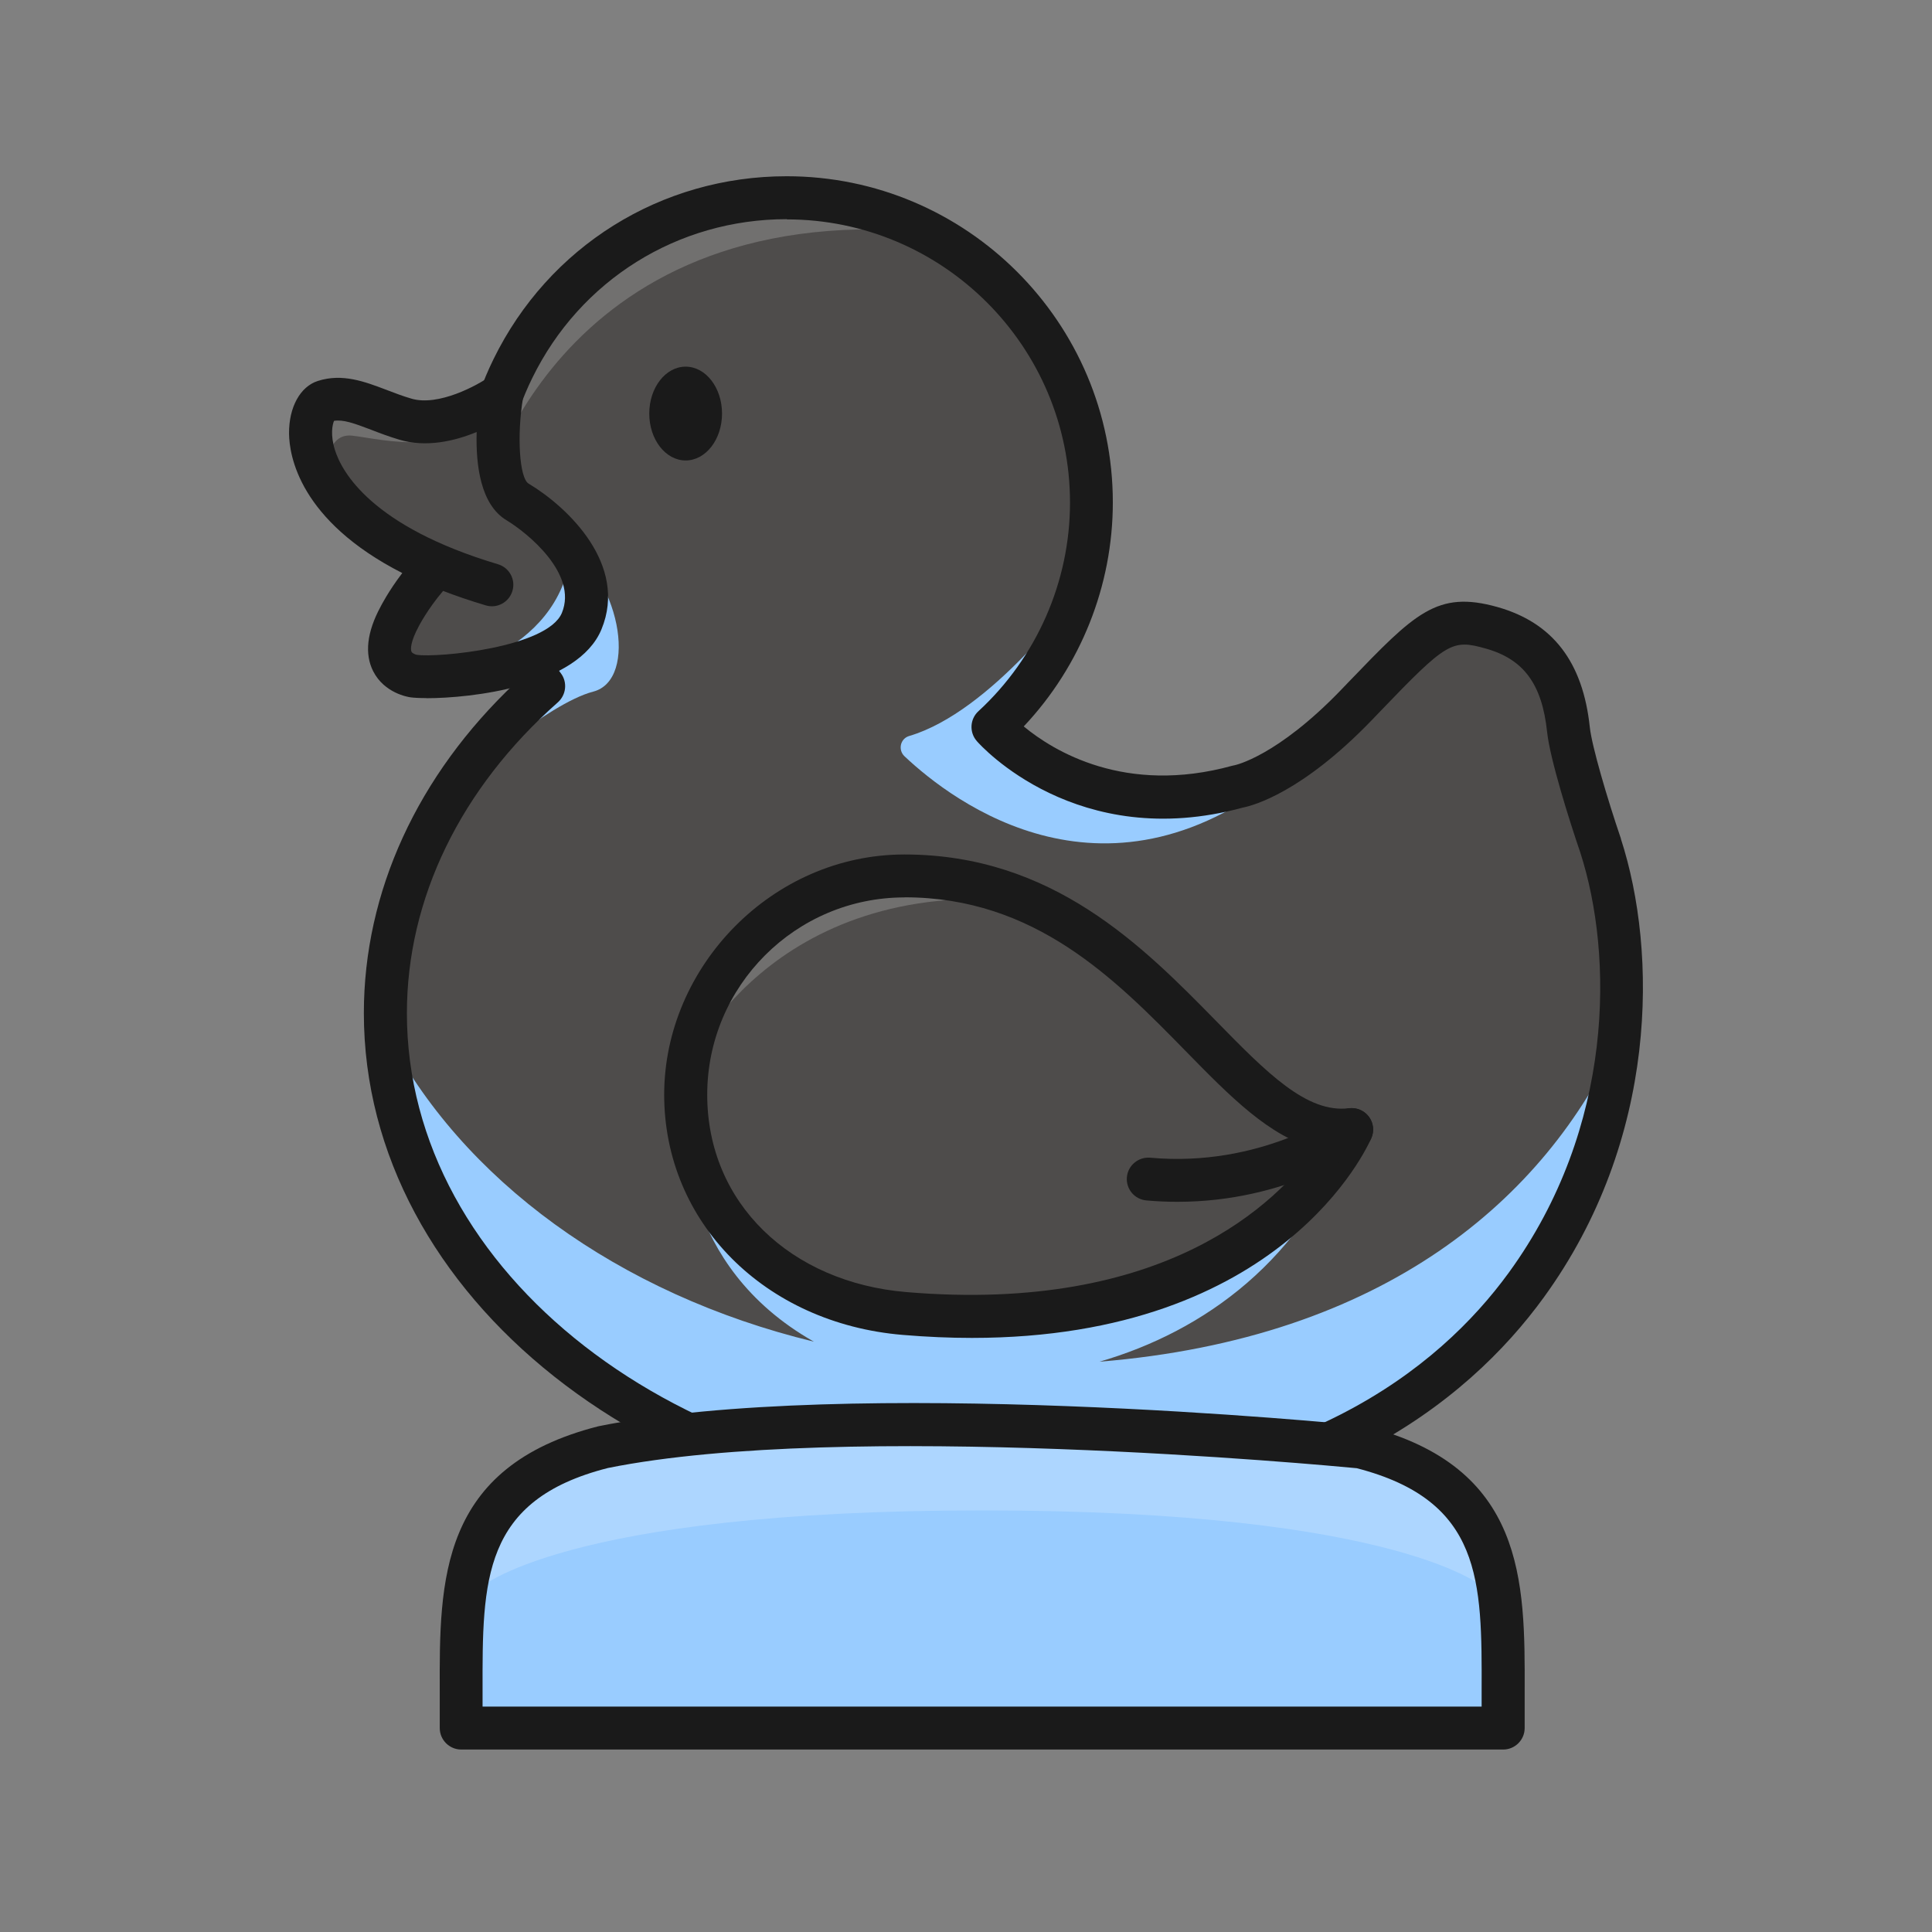 <svg
	version="1.1"
	id="Layer_1"
	xmlns="http://www.w3.org/2000/svg"
	xmlns:xlink="http://www.w3.org/1999/xlink"
	x="0px"
	y="0px"
	viewBox="0 0 180 180"
	style="enable-background: new 0 0 180 180"
	xml:space="preserve"
>
	<rect x="0" y="0" width="180" height="180" fill="#808080" stroke="none"/>
	<defs>
		<style>
			.cls-1 {
				fill: #fff;
			}
			.cls-2 {
				opacity: 0.2;
			}
			.cls-3 {
				fill: #99ccff;
			}
			.cls-4 {
				fill: #4e4c4b;
			}

			.cls-6 {
				fill: #1a1a1a;
			}
		</style>
	</defs>
	<g>
		<g>
			<path
				class="cls-4"
				d="M149.13,78.78c-1.1-3.23-2.77-8.64-3-10.81-.51-4.89-2.57-8.2-7.18-9.49-4.62-1.3-5.9,.27-12.57,7.2-6.67,6.93-11.02,7.59-11.02,7.59-14.26,3.93-22.45-5.1-22.85-5.56,5.64-5.19,9.18-12.63,9.18-20.9,0-15.68-12.71-28.39-28.39-28.39-11.2,0-20.89,6.49-25.51,15.92-1.84,3.77-2.88,8-2.88,12.47,0,6.43,2.14,12.36,5.74,17.11-9.17,8.1-14.74,18.77-14.74,30.47,0,25.34,26.15,45.88,58.41,45.88,51.3,0,61.84-39.74,54.82-61.49Z"
			/>
			<g class="cls-3">
				<path
					d="M102.39,126.88c9.81-2.83,19.13-9.56,23.53-21.65l-6.1,7.76-5.34,3.87-8.95,3.8-7.63,1.54-6.4,.44-7.24-.27-7.33-1.75-6.18-3.77-4.37-5.29-2.5-6.34s-.73,12.61,11.95,19.78c-18.2-4.41-32.87-15.12-39.88-28.89,1.16,24.53,26.84,44.15,58.37,44.15,39.04,0,54.48-23.01,56.53-43.6-6.85,15-21.81,28.04-48.45,30.21Z"
				/>
			</g>
			<g class="cls-2">
				<path class="cls-1" d="M86.31,21.59c-3.9-2.02-8.32-3.16-13.02-3.16-15.68,0-28.39,12.71-28.39,28.39,0,0,6.43-28.25,41.41-25.23Z" />
			</g>
			<g class="cls-2">
				<path class="cls-1" d="M64.07,99.24s7.52-17.65,31.6-15.28l-5.27-1.44-6.14-.9-6,.9-5.23,2.48-4.35,3.88-3.06,4.9-1.54,5.47Z" />
			</g>
			<g class="cls-3">
				<path
					d="M120.2,71.51h0c-17.24,7.75-27.25-3.29-27.69-3.8,3.64-3.35,6.4-7.64,7.9-12.49-.23,.32-8.04,11.09-15.7,13.35-.83,.24-1.07,1.29-.44,1.89,4.54,4.28,19.02,15.31,35.93,1.05Z"
				/>
			</g>
			<g class="cls-3">
				<path
					d="M42.79,72.77c.2-.17,8.28-7.25,12.47-8.33,4.25-1.09,2.62-10.81-3.26-14.56-1.94-1.23-4.21,.45-6.38,3.25,.91,3.98,2.64,7.64,5.03,10.79-3.04,2.68-5.68,5.65-7.85,8.84Z"
				/>
			</g>
			<ellipse class="cls-6" cx="63.88" cy="38.53" rx="3.39" ry="4.37" />
			<path
				class="cls-6"
				d="M90.54,124.65c-2.04,0-4.18-.09-6.44-.28-12.87-1.08-22.22-10.49-22.22-22.38s10.04-22.38,22.38-22.38c13.83,0,22.26,8.6,29.04,15.51,4.72,4.82,8.45,8.62,12.38,8.13,.71-.09,1.41,.21,1.85,.78,.43,.57,.52,1.33,.24,1.99-.35,.81-8.29,18.63-37.23,18.63Zm-6.27-41.04c-10.14,0-18.38,8.25-18.38,18.38s7.8,17.49,18.55,18.39c24.15,2.04,34.57-8.39,38.12-13.39-4.26-1.06-7.96-4.84-12.11-9.08-6.57-6.71-14.03-14.31-26.18-14.31Z"
			/>
			<path
				class="cls-6"
				d="M109.71,111.97c-.94,0-1.91-.04-2.91-.13-1.1-.1-1.91-1.07-1.81-2.17,.1-1.1,1.08-1.9,2.17-1.81,10.27,.94,17.52-4.19,17.6-4.24,.9-.64,2.15-.44,2.79,.45,.65,.89,.45,2.14-.44,2.79-.31,.23-7.17,5.11-17.4,5.11Z"
			/>
			<path
				class="cls-6"
				d="M94.31,142.27c-33.31,0-60.41-21.48-60.41-47.88,0-11.29,4.99-22.15,14.09-30.75-3.33-4.99-5.09-10.77-5.09-16.83,0-4.68,1.04-9.18,3.08-13.35,5.15-10.51,15.61-17.04,27.31-17.04,16.76,0,30.39,13.63,30.39,30.39,0,7.76-3,15.25-8.3,20.87,2.73,2.26,9.43,6.42,19.44,3.66,.08-.02,.15-.04,.23-.05,0,0,3.91-.8,9.89-7.01l.7-.73c6.17-6.41,8.24-8.57,13.85-7,5.17,1.45,7.99,5.12,8.63,11.21,.19,1.76,1.63,6.66,2.9,10.38v.03c3.4,10.48,3.54,27.97-7.22,42.75-7.09,9.74-21.43,21.36-49.49,21.36ZM73.3,20.42c-10.16,0-19.24,5.67-23.71,14.8-1.78,3.62-2.68,7.52-2.68,11.59,0,5.79,1.85,11.29,5.34,15.91,.63,.83,.51,2.01-.27,2.71-9.07,8.01-14.07,18.3-14.07,28.97,0,24.19,25.31,43.88,56.41,43.88,26.37,0,39.71-10.72,46.25-19.71,9.87-13.56,9.76-29.56,6.66-39.15-1.03-3.01-2.83-8.74-3.09-11.23-.47-4.45-2.18-6.78-5.73-7.77-3.14-.88-3.61-.61-9.88,5.92l-.71,.74c-6.51,6.76-11.06,7.97-12.02,8.16-15.42,4.21-24.42-5.76-24.79-6.19-.72-.82-.65-2.06,.15-2.79,5.42-4.99,8.53-12.07,8.53-19.43,0-14.55-11.84-26.39-26.39-26.39Z"
			/>
			<path
				class="cls-4"
				d="M45.81,54.51c-19.35-5.78-17.87-16.4-15.59-17.12s4.41,.73,7.53,1.66c4.03,1.2,9-2.33,9-2.33,0,0-1.39,8.32,1.45,10.03,2.85,1.71,7.97,6.26,5.98,11.1s-14.24,5.41-15.66,5.13c0,0-4-.55-1.31-5.52,0,0,1.24-2.48,3.52-4.77"
			/>
			<g class="cls-2">
				<path
					class="cls-1"
					d="M30.43,44.97s-.44-4.71,2.4-4.38c2.83,.33,10.04,2.31,12.97-3.26l-4.02,1.68-4.03,.04-5.09-1.73-2.44,.06-1.3,2.32,1.5,5.25Z"
				/>
			</g>
			<g class="cls-3"><path d="M40.46,63.03s11.65-1.78,12.74-11.62l1.44,3.37-.45,3.08-2.08,2.31-2.67,1.28-8.97,1.58Z" /></g>
			<path
				class="cls-6"
				d="M39.73,65.04c-.67,0-1.18-.03-1.47-.07h0c-.25-.03-2.45-.39-3.49-2.43-.82-1.62-.59-3.65,.69-6.02,.02-.04,.72-1.43,2.02-3.13-9.61-4.9-10.53-10.97-10.55-13-.02-2.45,1.04-4.38,2.69-4.9,2.29-.73,4.37,.07,6.38,.83,.74,.28,1.5,.58,2.33,.82,2.53,.75,6.19-1.27,7.27-2.04,.66-.47,1.53-.49,2.22-.06,.68,.43,1.04,1.23,.91,2.02-.59,3.53-.33,7.48,.51,7.99,3.69,2.21,9.28,7.57,6.8,13.58-2.2,5.34-12.2,6.42-16.31,6.42Zm1.54-9.97c-1.45,1.7-2.25,3.27-2.26,3.29-.76,1.41-.78,2.14-.67,2.36,.07,.15,.37,.27,.51,.29,1.91,.28,12.16-.67,13.5-3.91,1.5-3.64-3.22-7.46-5.16-8.63-2.43-1.46-2.87-5.17-2.78-8.22-2.04,.84-4.7,1.47-7.22,.71-.97-.29-1.84-.62-2.61-.92-1.6-.61-2.61-.97-3.46-.83-.15,.36-.36,1.3,.09,2.73,.64,2.02,3.39,7.11,15.19,10.63,1.06,.32,1.66,1.43,1.34,2.49-.32,1.06-1.43,1.66-2.49,1.34-1.44-.43-2.76-.88-3.98-1.35Z"
			/>
		</g>
		<g>
			<path
				class="cls-3"
				d="M42.97,157.55v3.45h97.08v-3.45c.03-10.34,.05-19.35-13.28-22.74,0,0-47.25-4.7-70.52,0h0c-13.33,3.39-13.31,12.4-13.28,22.74Z"
			/>
			<g class="cls-2">
				<path
					class="cls-1"
					d="M125.89,134.76c-9.17-1.85-22.16-2.21-34.38-1.97-12.22-.23-25.21,.12-34.38,1.97-8.98,2.28-11.74,7.18-12.59,13.31,0,0,7.62-7.35,46.97-7.35s46.96,7.34,46.97,7.35c-.84-6.13-3.61-11.03-12.59-13.31Z"
				/>
			</g>
			<path
				class="cls-6"
				d="M140.04,163H42.97c-1.1,0-2-.9-2-2v-3.44c-.03-10.28-.06-20.91,14.79-24.68,23.39-4.73,69.26-.25,71.21-.05,.1,0,.2,.03,.29,.05,14.84,3.77,14.82,14.4,14.79,24.68v3.44c0,1.1-.9,2-2,2Zm-95.07-4h93.07v-1.45c.03-10.29,.05-17.73-11.63-20.76-2.94-.28-47.71-4.47-69.77-.02-11.72,2.98-11.7,10.44-11.68,20.77h0v1.45Z"
			/>
		</g>
	</g>
</svg>
